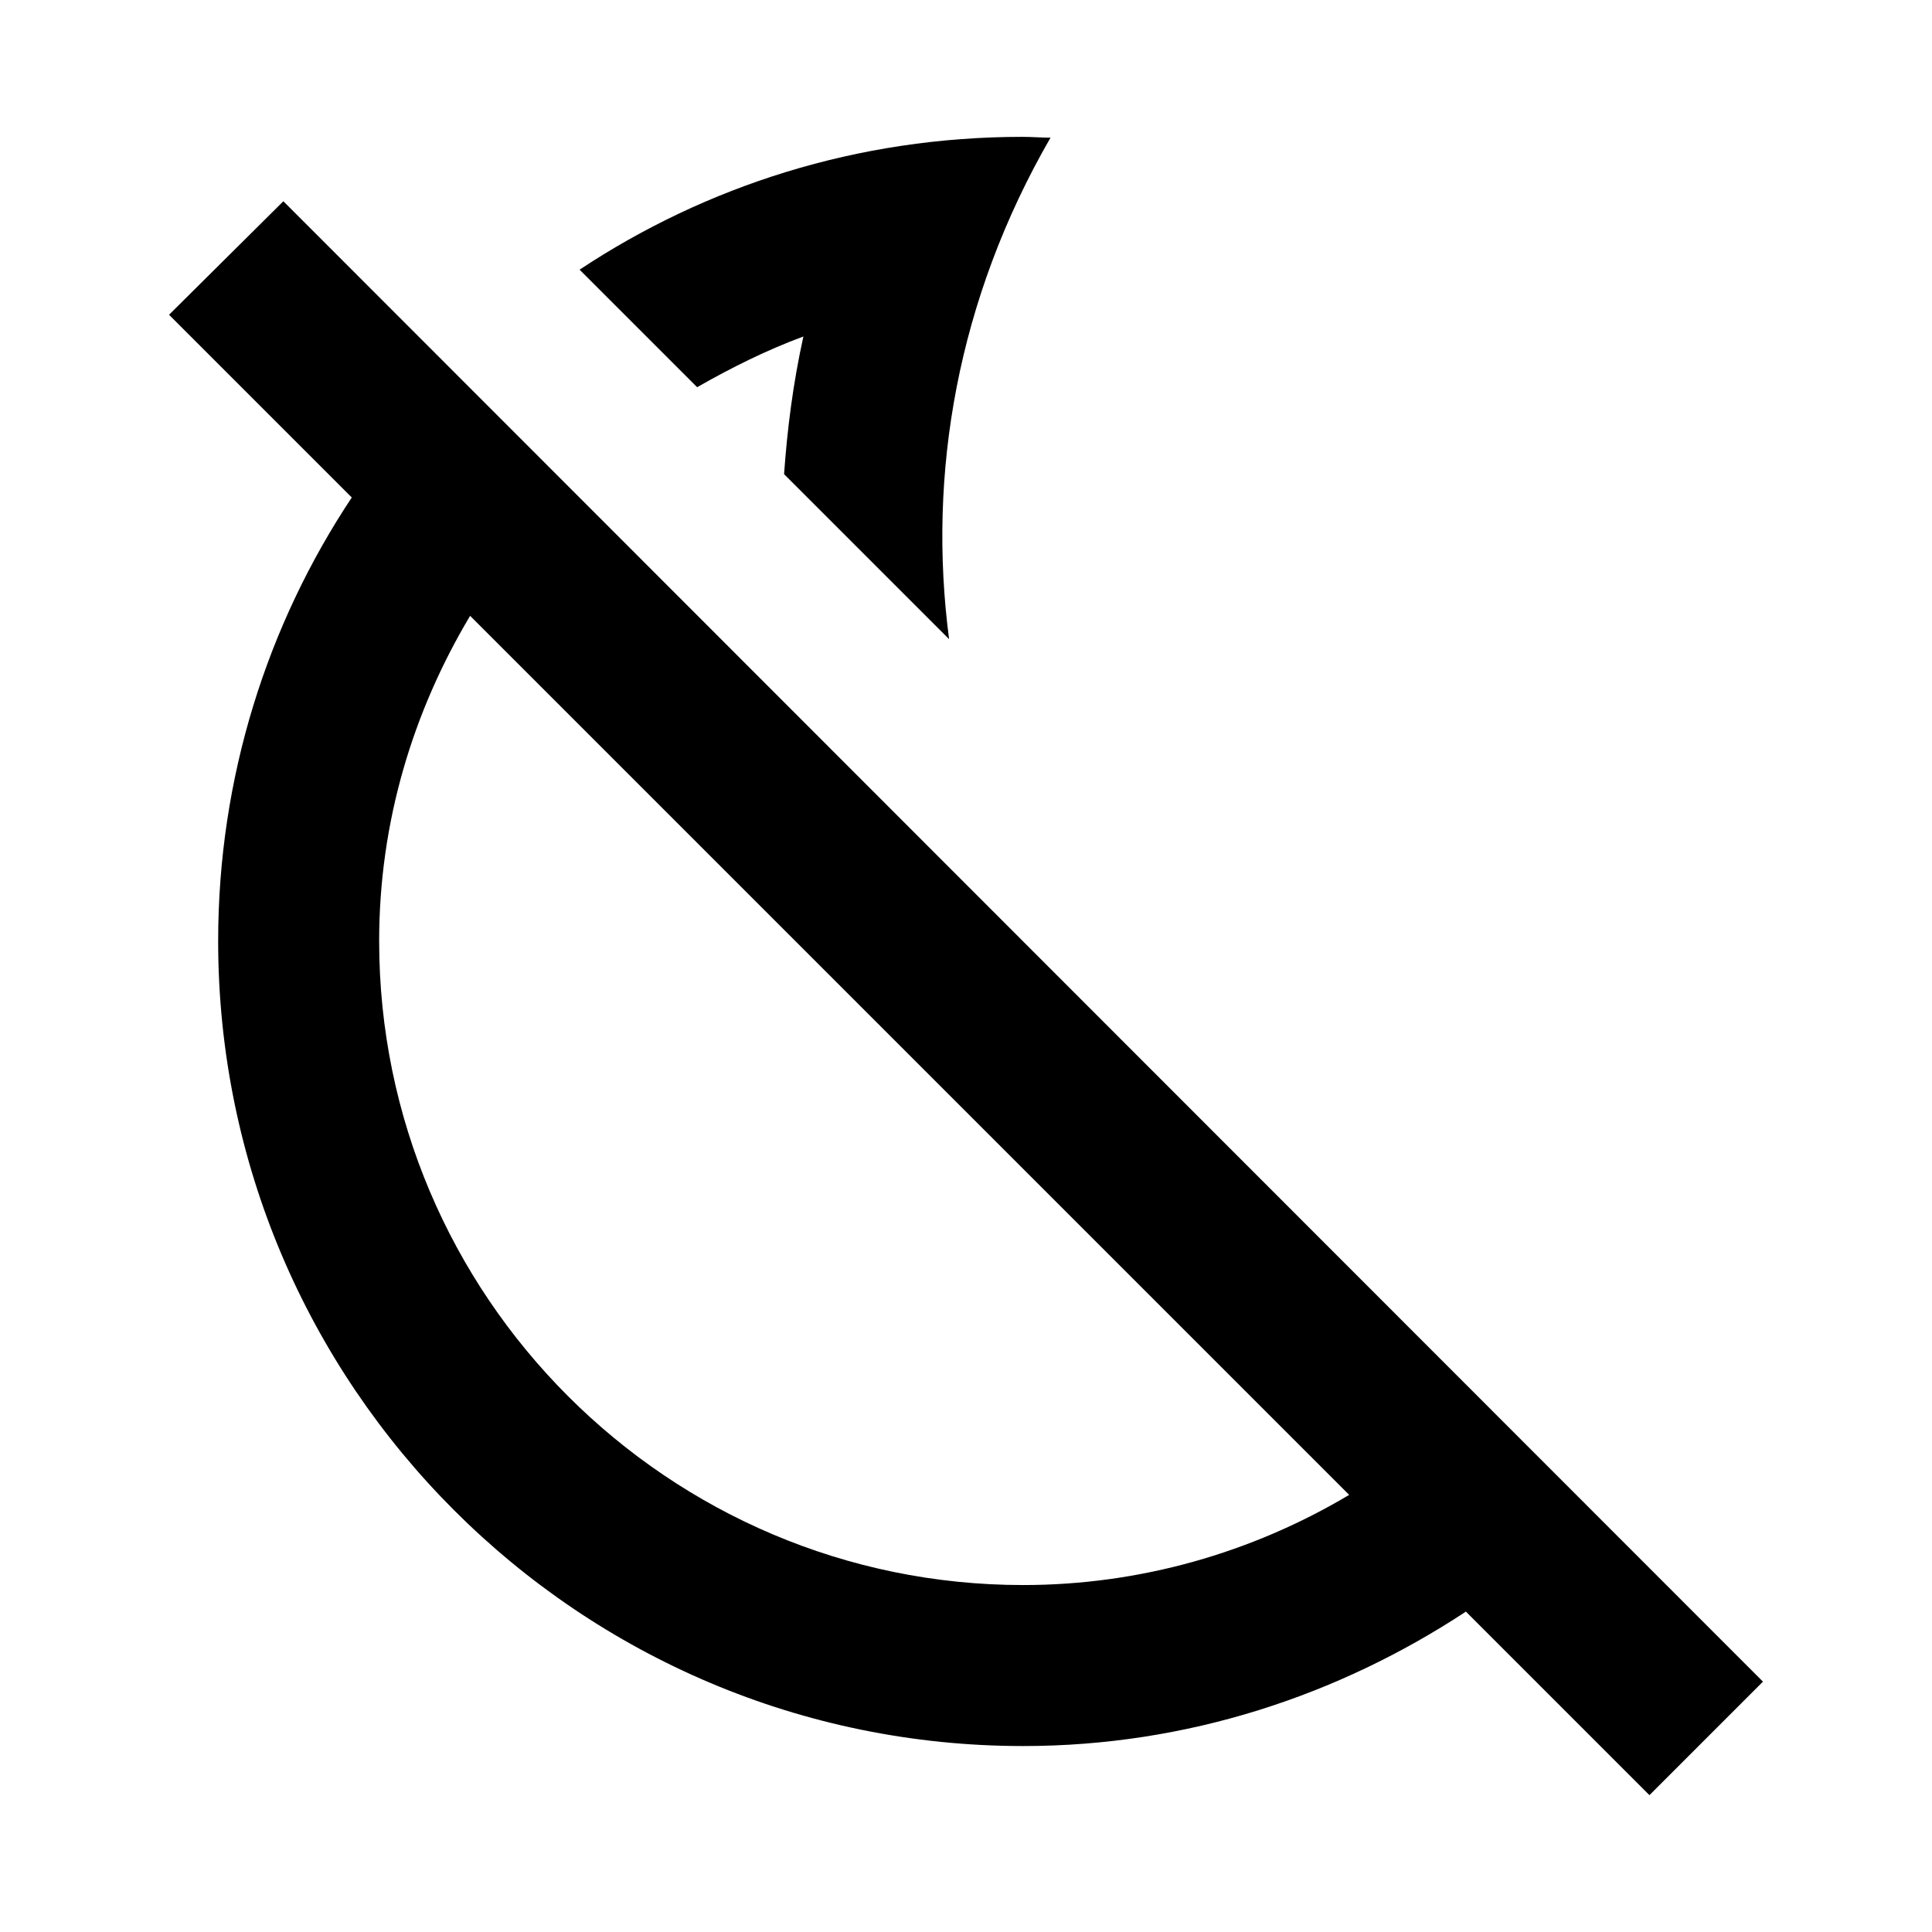 <svg width="24" height="24" viewBox="0 0 24 24" fill="currentColor" xmlns="http://www.w3.org/2000/svg">
<path d="M9.98 4.18C9.85 4.77 9.78 5.33 9.74 5.89L11.79 7.94C11.52 5.89 11.89 3.72 13.05 1.71C12.93 1.71 12.82 1.7 12.7 1.7C10.65 1.7 8.77 2.31 7.2 3.35L8.66 4.81C9.08 4.57 9.52 4.35 9.98 4.18ZM2.1 3.91L4.37 6.18C3.32 7.76 2.71 9.66 2.71 11.69C2.71 17.21 7.19 21.69 12.71 21.69C14.75 21.69 16.63 21.06 18.21 20.02L20.49 22.3L21.9 20.89L3.52 2.5L2.1 3.91ZM5.84 7.65L16.76 18.57C15.55 19.29 14.16 19.69 12.71 19.69C8.3 19.69 4.71 16.1 4.71 11.69C4.71 10.21 5.13 8.84 5.84 7.65Z" />
</svg>
